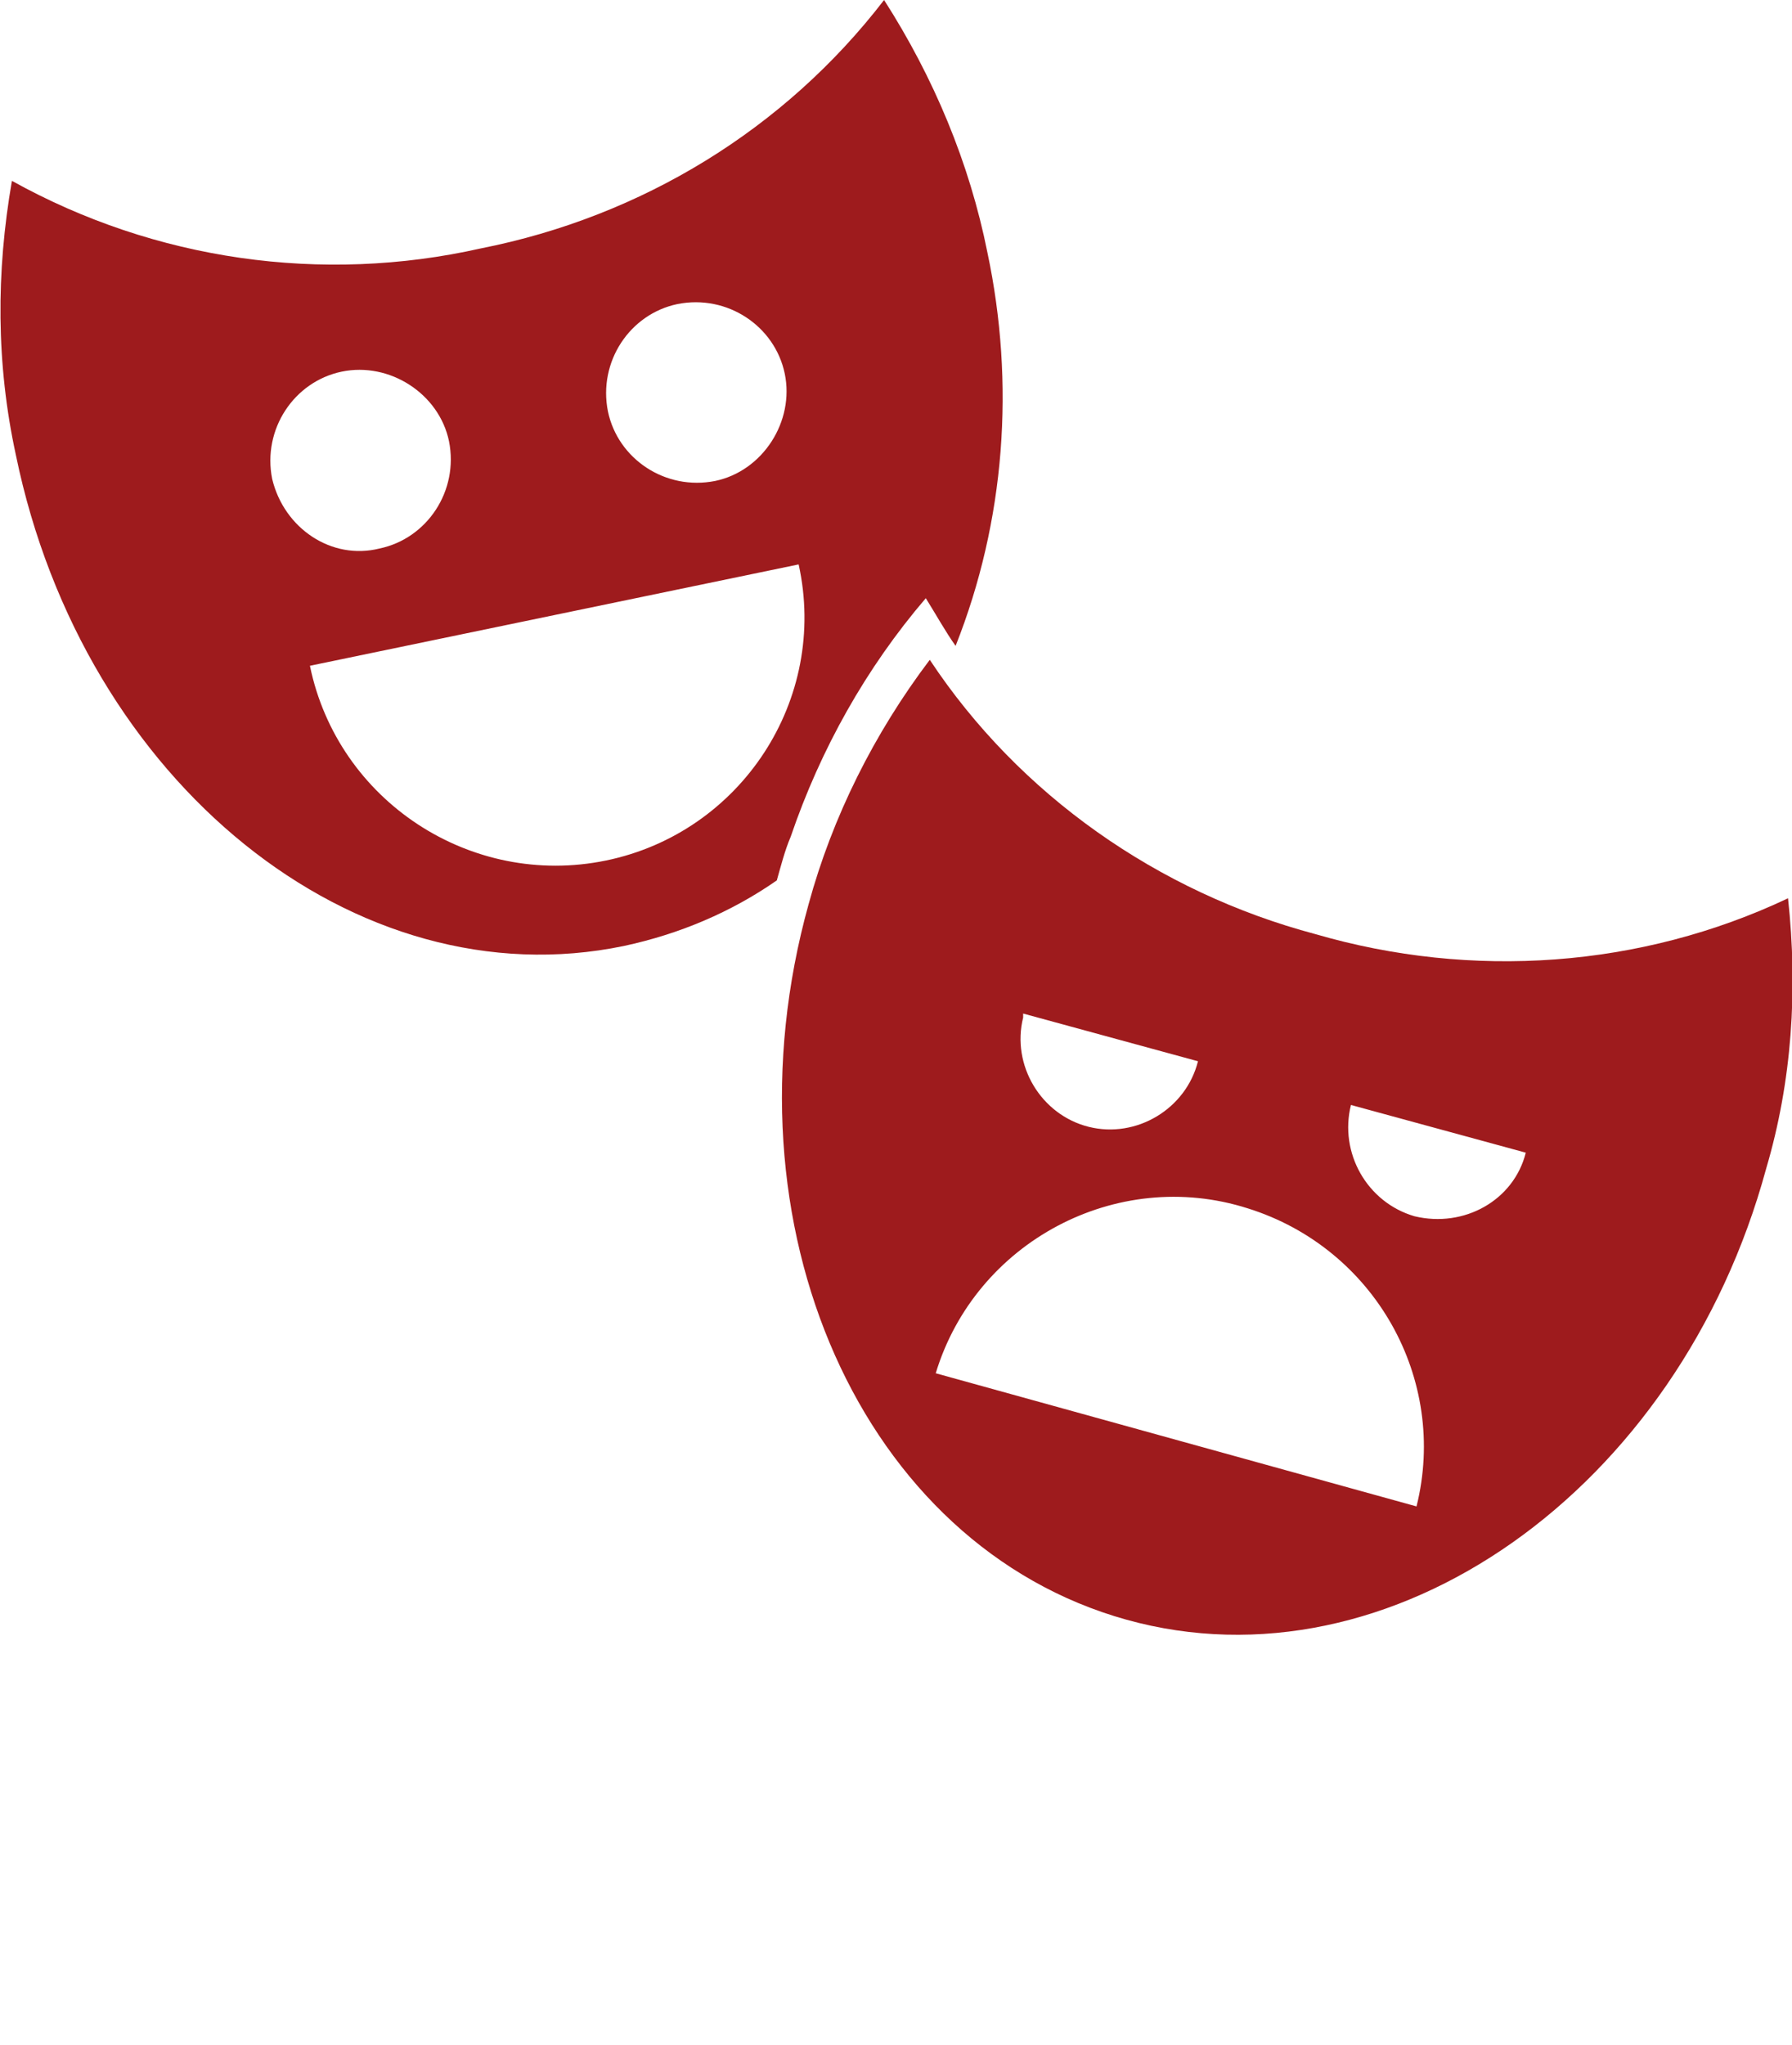 <?xml version="1.0" encoding="utf-8"?>
<!-- Generator: Adobe Illustrator 20.1.0, SVG Export Plug-In . SVG Version: 6.00 Build 0)  -->
<svg version="1.1" id="Layer_1" xmlns="http://www.w3.org/2000/svg" xmlns:xlink="http://www.w3.org/1999/xlink" x="0px" y="0px"
	 viewBox="0 0 90.2 102.9" style="enable-background:new 0 0 90.2 102.9;" xml:space="preserve">
<style type="text/css">
	.st0{fill:#9E1B1D;}
</style>
<title>drama</title>
<g>
	<g>
		<path class="st0" d="M90,45.2c-7.4,3.5-15.9,4.1-23.8,1.8c-7.9-2.1-14.9-7-19.4-13.8c-2.8,3.7-4.9,7.9-6.1,12.3
			c-4.5,16.2,2.7,32.3,16,36S84.5,75,88.9,58.8C90.2,54.4,90.5,49.8,90,45.2z M51.5,51l8.8,2.4c-0.6,2.4-3.1,3.9-5.5,3.3
			c-2.4-0.6-3.9-3.1-3.3-5.5C51.5,51.1,51.5,51.1,51.5,51z M71.3,75.8l-24.2-6.7c2-6.6,9.1-10.4,15.7-8.3
			C69.2,62.8,72.9,69.4,71.3,75.8z M71.2,61.2c-2.4-0.7-3.8-3.2-3.2-5.6l0,0l8.8,2.4C76.2,60.4,73.7,61.8,71.2,61.2L71.2,61.2z"/>
		<path class="st0" d="M46.6,30.1c0.5,0.8,1,1.7,1.5,2.4c2.5-6.3,3-13.2,1.6-19.8C48.8,8.2,47,3.9,44.5,0
			c-5,6.5-12.2,10.9-20.3,12.5c-8,1.8-16.4,0.6-23.6-3.4c-0.8,4.6-0.8,9.2,0.2,13.8c3.4,16.5,17.1,27.5,30.6,24.7
			c2.8-0.6,5.4-1.7,7.7-3.3c0.2-0.7,0.4-1.5,0.7-2.2C41.3,37.7,43.6,33.6,46.6,30.1z M34.1,15.3c2.5-0.5,4.9,1.1,5.4,3.5
			s-1.1,4.9-3.5,5.4c-2.5,0.5-4.9-1.1-5.4-3.5C30.1,18.2,31.7,15.8,34.1,15.3L34.1,15.3z M13.7,24.1c-0.5-2.5,1.1-4.9,3.5-5.4
			s4.9,1.1,5.4,3.5c0.5,2.5-1.1,4.9-3.5,5.4C16.7,28.2,14.3,26.6,13.7,24.1C13.7,24.2,13.7,24.2,13.7,24.1z M30.5,43.3
			c-6.8,1.4-13.5-3-14.9-9.8l24.6-5.1C41.7,35.2,37.3,41.9,30.5,43.3L30.5,43.3L30.5,43.3z"/>
	</g>
</g>
</svg>
